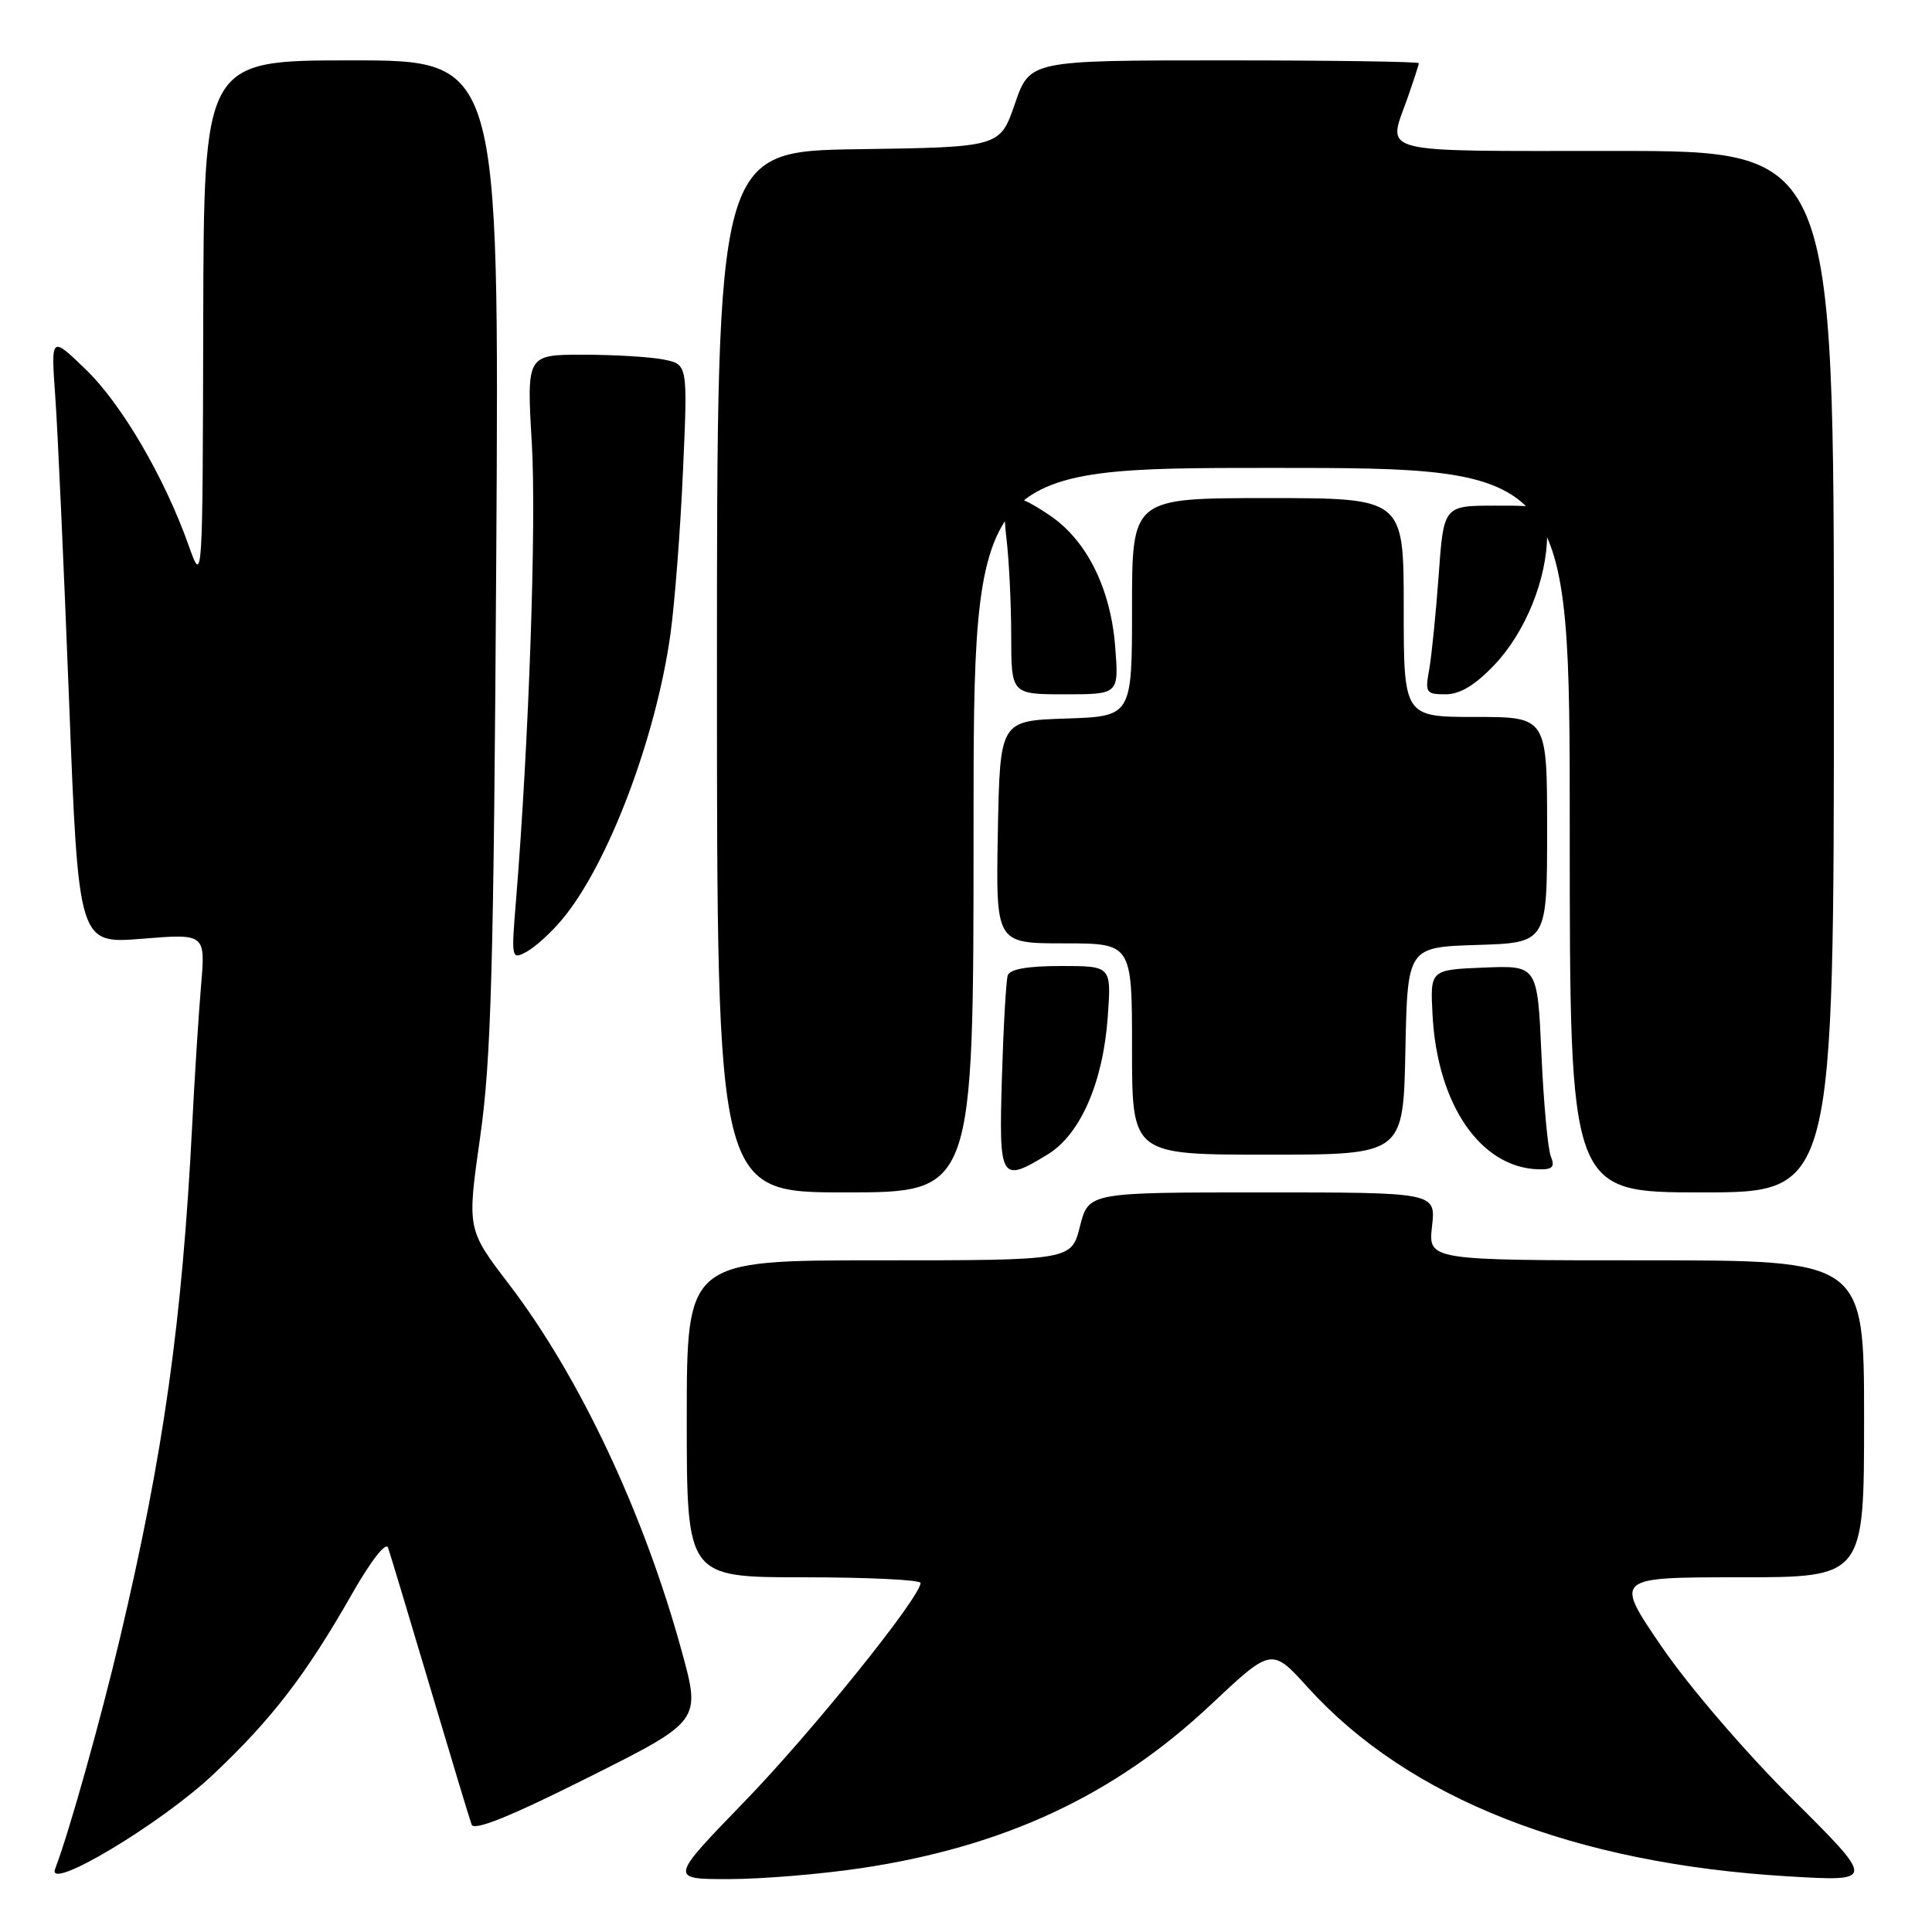 <?xml version="1.0" encoding="UTF-8" standalone="no"?>
<!DOCTYPE svg PUBLIC "-//W3C//DTD SVG 1.1//EN" "http://www.w3.org/Graphics/SVG/1.1/DTD/svg11.dtd" >
<svg xmlns="http://www.w3.org/2000/svg" xmlns:xlink="http://www.w3.org/1999/xlink" version="1.1" viewBox="0 0 256 256">
 <g >
 <path fill="currentColor"
d=" M 28.26 235.12 C 36.03 227.78 40.50 221.98 46.61 211.26 C 49.16 206.78 51.14 204.25 51.42 205.08 C 51.69 205.86 54.19 214.15 56.97 223.50 C 59.75 232.85 62.23 241.07 62.49 241.77 C 62.81 242.64 67.58 240.72 77.91 235.54 C 92.87 228.05 92.87 228.05 90.34 218.82 C 85.34 200.56 76.82 182.45 67.46 170.19 C 61.88 162.89 61.88 162.89 63.62 150.69 C 65.09 140.38 65.42 128.43 65.76 73.25 C 66.15 8.00 66.15 8.00 46.58 8.00 C 27.00 8.00 27.00 8.00 26.93 42.75 C 26.85 77.50 26.85 77.50 25.00 72.28 C 21.78 63.22 16.10 53.51 11.34 48.93 C 6.75 44.50 6.75 44.50 7.32 52.50 C 7.64 56.90 8.46 75.03 9.15 92.79 C 10.40 125.07 10.40 125.07 18.82 124.39 C 27.23 123.71 27.23 123.71 26.64 130.60 C 26.32 134.40 25.79 142.68 25.47 149.00 C 24.14 175.09 21.69 192.56 15.91 217.00 C 13.30 228.03 9.12 242.93 7.30 247.65 C 6.11 250.77 21.28 241.70 28.26 235.12 Z  M 114.18 247.53 C 133.16 244.67 147.69 237.87 160.42 225.90 C 168.50 218.30 168.50 218.30 173.31 223.61 C 186.64 238.33 208.57 246.95 237.00 248.63 C 248.50 249.31 248.50 249.31 237.50 238.37 C 231.29 232.20 223.75 223.42 220.20 218.22 C 213.89 209.00 213.89 209.00 230.45 209.00 C 247.00 209.00 247.00 209.00 247.00 188.00 C 247.00 167.00 247.00 167.00 218.12 167.00 C 189.25 167.00 189.25 167.00 189.75 162.50 C 190.26 158.00 190.26 158.00 167.25 158.00 C 144.24 158.00 144.24 158.00 143.10 162.50 C 141.97 167.00 141.97 167.00 116.49 167.00 C 91.00 167.00 91.00 167.00 91.00 188.00 C 91.00 209.00 91.00 209.00 106.50 209.00 C 115.03 209.00 121.99 209.34 121.98 209.75 C 121.92 211.69 107.53 229.56 98.62 238.75 C 88.69 249.00 88.69 249.00 96.60 248.99 C 100.94 248.99 108.85 248.33 114.18 247.53 Z  M 129.00 110.00 C 129.00 62.00 129.00 62.00 168.50 62.00 C 208.00 62.00 208.00 62.00 208.00 110.00 C 208.00 158.00 208.00 158.00 225.50 158.00 C 243.00 158.00 243.00 158.00 243.00 89.00 C 243.00 20.00 243.00 20.00 214.00 20.00 C 181.83 20.00 183.85 20.51 186.50 13.00 C 187.32 10.66 188.00 8.58 188.00 8.37 C 188.00 8.17 176.40 8.00 162.23 8.00 C 136.46 8.00 136.46 8.00 134.48 13.75 C 132.50 19.50 132.50 19.50 113.75 19.77 C 95.00 20.04 95.00 20.04 95.00 89.02 C 95.00 158.00 95.00 158.00 112.00 158.00 C 129.00 158.00 129.00 158.00 129.00 110.00 Z  M 138.82 152.97 C 143.15 150.33 146.16 143.45 146.78 134.77 C 147.27 128.00 147.27 128.00 140.60 128.00 C 136.15 128.00 133.80 128.42 133.53 129.25 C 133.31 129.94 132.96 136.01 132.76 142.75 C 132.35 156.44 132.55 156.79 138.82 152.97 Z  M 205.50 153.25 C 205.10 152.29 204.54 146.19 204.25 139.71 C 203.72 127.92 203.72 127.92 196.61 128.21 C 189.50 128.50 189.50 128.50 189.82 134.50 C 190.46 146.39 196.19 154.73 203.86 154.94 C 205.72 154.99 206.06 154.63 205.50 153.25 Z  M 186.22 139.25 C 186.50 125.50 186.50 125.50 195.75 125.21 C 205.00 124.92 205.00 124.92 205.00 109.96 C 205.00 95.00 205.00 95.00 195.50 95.00 C 186.00 95.00 186.00 95.00 186.00 80.50 C 186.00 66.00 186.00 66.00 168.00 66.00 C 150.00 66.00 150.00 66.00 150.00 80.46 C 150.00 94.92 150.00 94.92 141.25 95.21 C 132.50 95.50 132.50 95.50 132.22 110.25 C 131.95 125.00 131.95 125.00 140.97 125.00 C 150.00 125.00 150.00 125.00 150.00 139.00 C 150.00 153.00 150.00 153.00 167.97 153.00 C 185.94 153.00 185.94 153.00 186.22 139.25 Z  M 74.45 121.87 C 80.53 114.66 86.92 97.81 88.84 84.00 C 89.41 79.88 90.16 70.15 90.50 62.39 C 91.13 48.28 91.13 48.28 87.94 47.64 C 86.18 47.29 81.38 47.00 77.26 47.00 C 69.78 47.00 69.78 47.00 70.47 58.75 C 71.09 69.31 70.08 98.42 68.37 119.36 C 67.74 127.04 67.77 127.19 69.75 126.13 C 70.87 125.53 72.99 123.62 74.45 121.87 Z  M 147.76 85.59 C 147.14 77.91 143.97 71.57 139.10 68.29 C 133.62 64.60 132.62 65.12 133.35 71.25 C 133.70 74.14 133.99 79.99 133.99 84.25 C 134.00 92.00 134.00 92.00 141.14 92.00 C 148.27 92.00 148.27 92.00 147.76 85.59 Z  M 198.03 88.09 C 202.14 83.76 205.00 76.69 205.00 70.82 C 205.00 67.00 205.00 67.00 198.15 67.00 C 191.29 67.00 191.29 67.00 190.63 76.25 C 190.26 81.34 189.69 86.96 189.37 88.75 C 188.81 91.78 188.96 92.00 191.54 92.00 C 193.46 92.00 195.45 90.80 198.03 88.09 Z "/>
</g>
</svg>